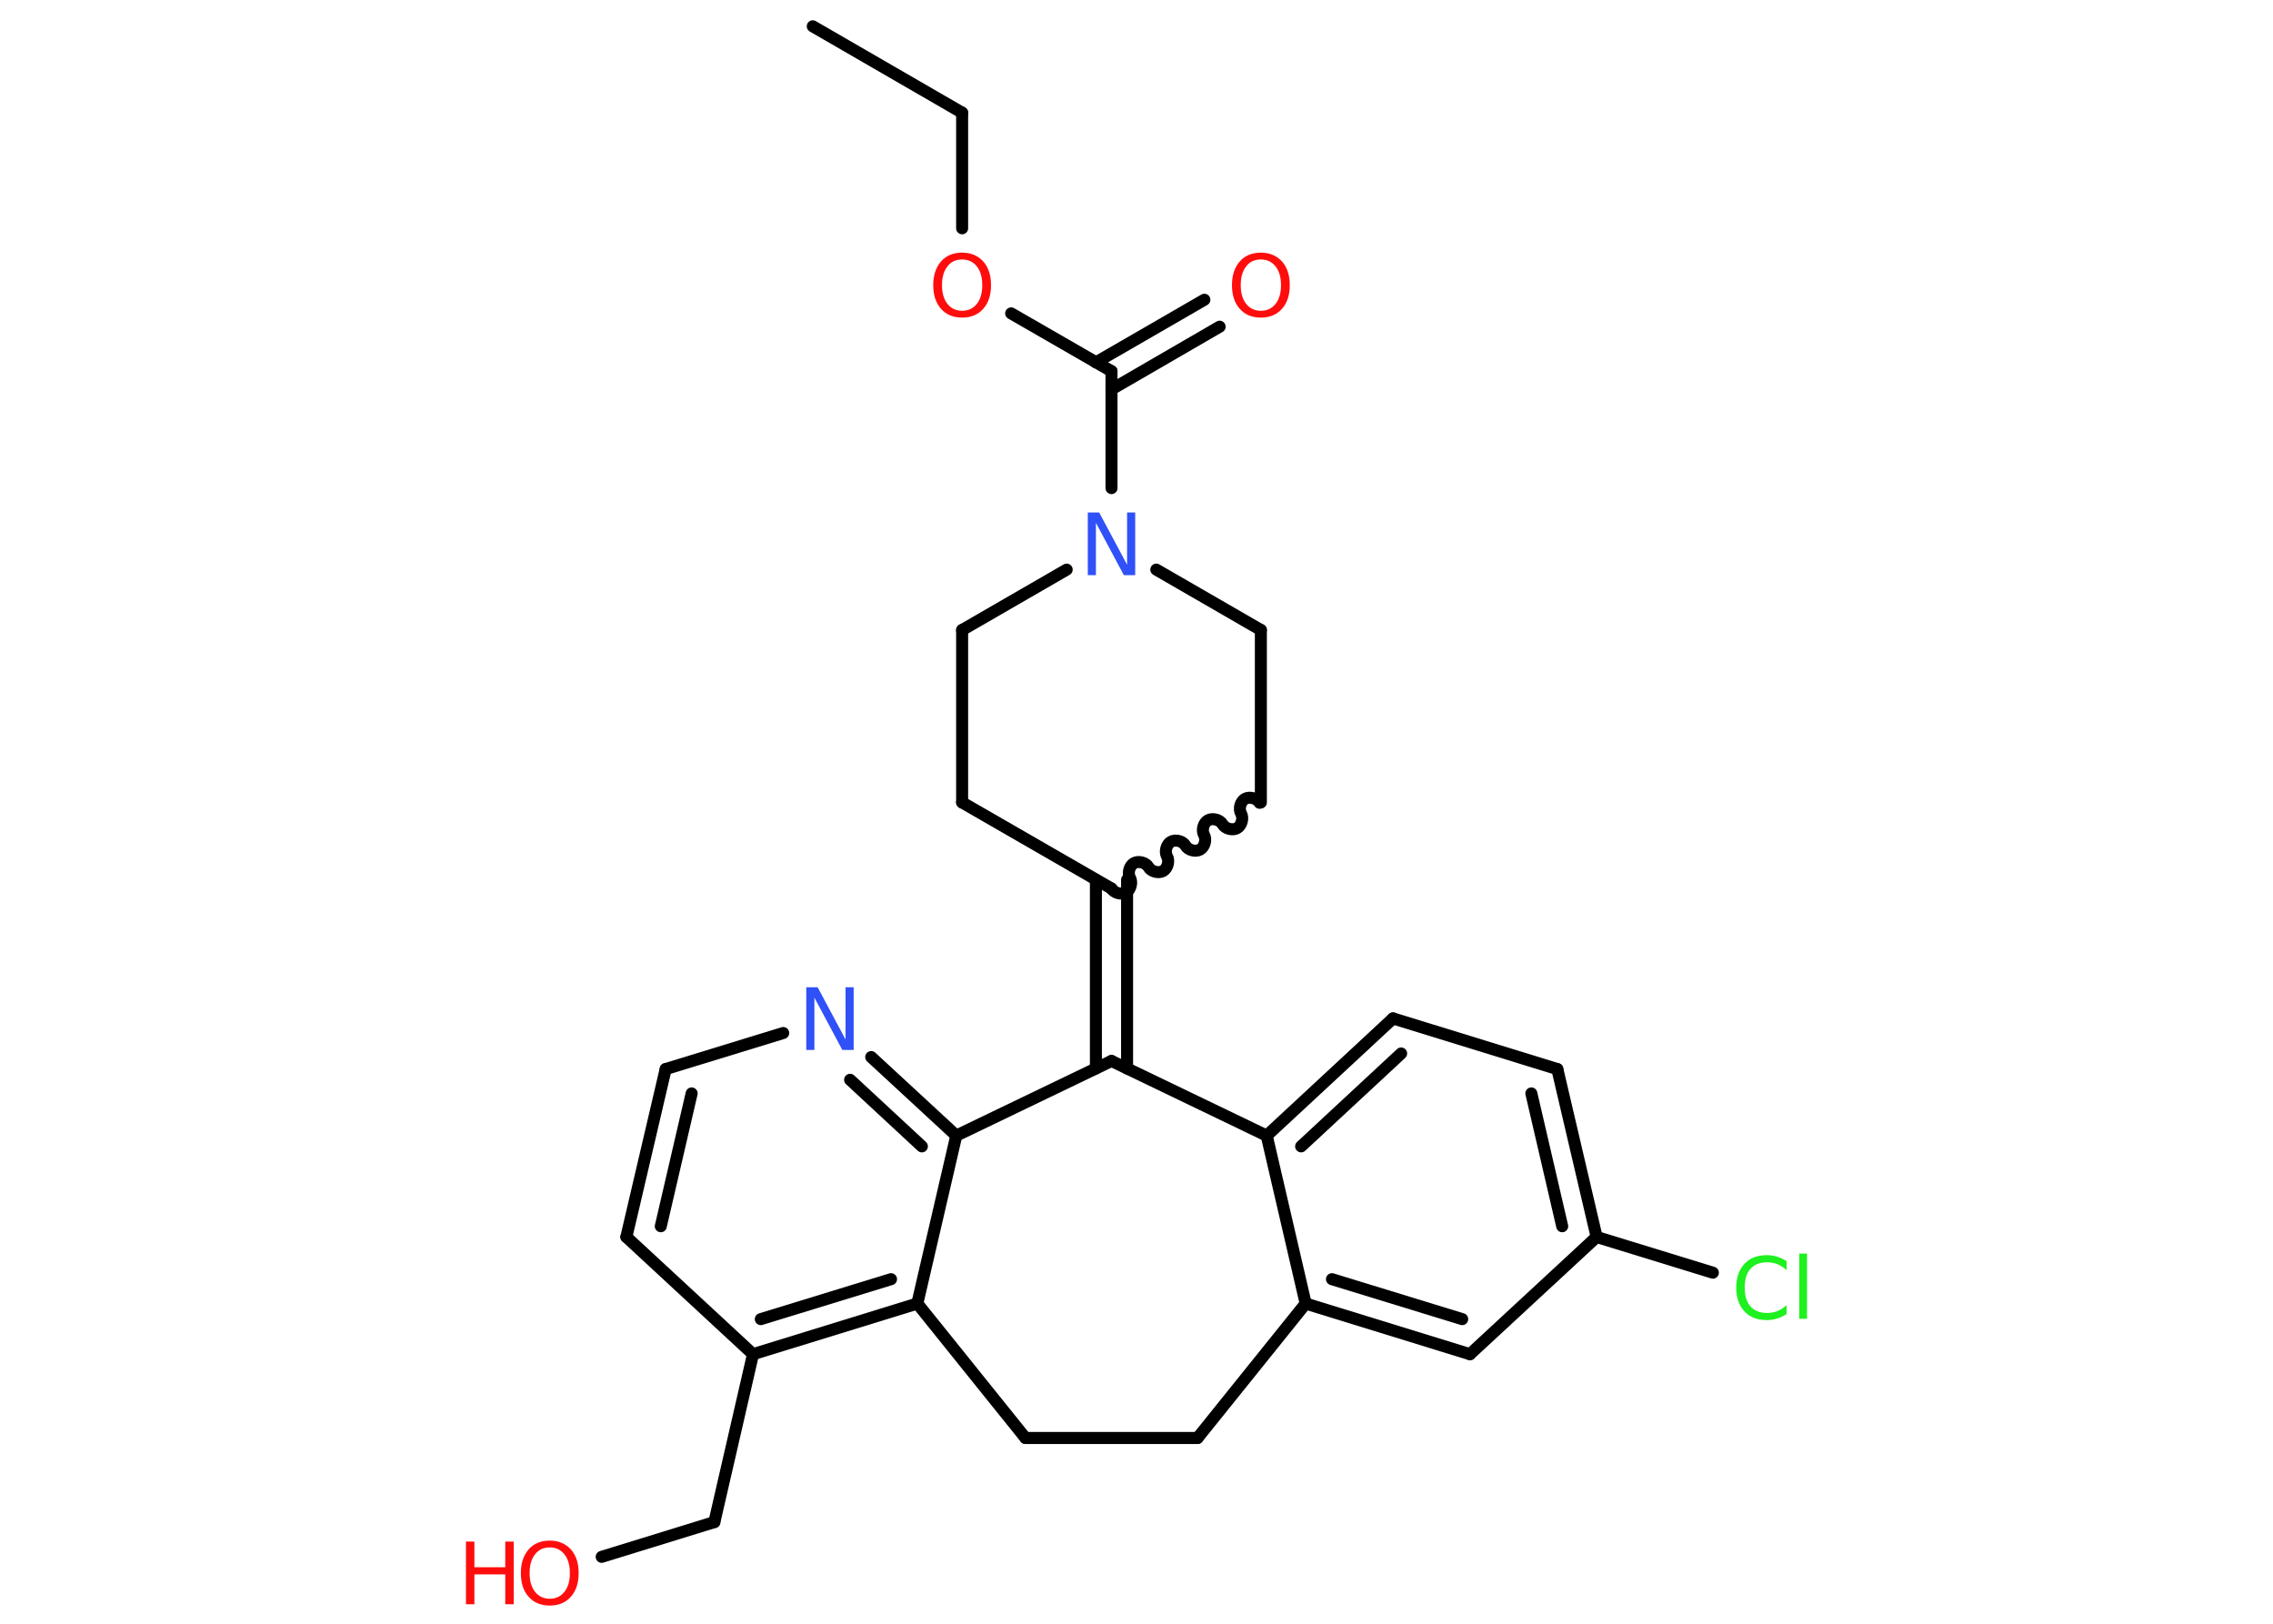 <?xml version='1.0' encoding='UTF-8'?>
<!DOCTYPE svg PUBLIC "-//W3C//DTD SVG 1.1//EN" "http://www.w3.org/Graphics/SVG/1.1/DTD/svg11.dtd">
<svg version='1.2' xmlns='http://www.w3.org/2000/svg' xmlns:xlink='http://www.w3.org/1999/xlink' width='70.0mm' height='50.0mm' viewBox='0 0 70.0 50.0'>
  <desc>Generated by the Chemistry Development Kit (http://github.com/cdk)</desc>
  <g stroke-linecap='round' stroke-linejoin='round' stroke='#000000' stroke-width='.37' fill='#FF0D0D'>
    <rect x='.0' y='.0' width='70.0' height='50.0' fill='#FFFFFF' stroke='none'/>
    <g id='mol1' class='mol'>
      <line id='mol1bnd1' class='bond' x1='25.03' y1='.81' x2='29.63' y2='3.47'/>
      <line id='mol1bnd2' class='bond' x1='29.63' y1='3.47' x2='29.63' y2='7.03'/>
      <line id='mol1bnd3' class='bond' x1='31.14' y1='9.65' x2='34.23' y2='11.43'/>
      <g id='mol1bnd4' class='bond'>
        <line x1='33.75' y1='11.16' x2='37.09' y2='9.23'/>
        <line x1='34.23' y1='11.99' x2='37.56' y2='10.06'/>
      </g>
      <line id='mol1bnd5' class='bond' x1='34.23' y1='11.43' x2='34.23' y2='15.03'/>
      <line id='mol1bnd6' class='bond' x1='35.61' y1='17.54' x2='38.83' y2='19.4'/>
      <line id='mol1bnd7' class='bond' x1='38.83' y1='19.4' x2='38.83' y2='24.71'/>
      <path id='mol1bnd8' class='bond' d='M34.23 27.36c.08 .14 .31 .2 .45 .12c.14 -.08 .2 -.31 .12 -.45c-.08 -.14 -.02 -.37 .12 -.45c.14 -.08 .37 -.02 .45 .12c.08 .14 .31 .2 .45 .12c.14 -.08 .2 -.31 .12 -.45c-.08 -.14 -.02 -.37 .12 -.45c.14 -.08 .37 -.02 .45 .12c.08 .14 .31 .2 .45 .12c.14 -.08 .2 -.31 .12 -.45c-.08 -.14 -.02 -.37 .12 -.45c.14 -.08 .37 -.02 .45 .12c.08 .14 .31 .2 .45 .12c.14 -.08 .2 -.31 .12 -.45c-.08 -.14 -.02 -.37 .12 -.45c.14 -.08 .37 -.02 .45 .12' fill='none' stroke='#000000' stroke-width='.37'/>
      <g id='mol1bnd9' class='bond'>
        <line x1='34.71' y1='27.09' x2='34.71' y2='32.9'/>
        <line x1='33.75' y1='27.09' x2='33.75' y2='32.9'/>
      </g>
      <line id='mol1bnd10' class='bond' x1='34.23' y1='32.67' x2='39.01' y2='34.97'/>
      <g id='mol1bnd11' class='bond'>
        <line x1='42.9' y1='31.36' x2='39.01' y2='34.97'/>
        <line x1='43.15' y1='32.44' x2='40.07' y2='35.3'/>
      </g>
      <line id='mol1bnd12' class='bond' x1='42.9' y1='31.36' x2='47.96' y2='32.92'/>
      <g id='mol1bnd13' class='bond'>
        <line x1='49.17' y1='38.09' x2='47.96' y2='32.92'/>
        <line x1='48.11' y1='37.76' x2='47.16' y2='33.67'/>
      </g>
      <line id='mol1bnd14' class='bond' x1='49.17' y1='38.09' x2='52.75' y2='39.19'/>
      <line id='mol1bnd15' class='bond' x1='49.17' y1='38.09' x2='45.27' y2='41.7'/>
      <g id='mol1bnd16' class='bond'>
        <line x1='40.21' y1='40.14' x2='45.27' y2='41.7'/>
        <line x1='41.02' y1='39.39' x2='45.03' y2='40.62'/>
      </g>
      <line id='mol1bnd17' class='bond' x1='39.01' y1='34.97' x2='40.21' y2='40.14'/>
      <line id='mol1bnd18' class='bond' x1='40.21' y1='40.14' x2='36.88' y2='44.28'/>
      <line id='mol1bnd19' class='bond' x1='36.88' y1='44.28' x2='31.58' y2='44.28'/>
      <line id='mol1bnd20' class='bond' x1='31.58' y1='44.28' x2='28.25' y2='40.14'/>
      <g id='mol1bnd21' class='bond'>
        <line x1='23.19' y1='41.7' x2='28.25' y2='40.14'/>
        <line x1='23.43' y1='40.62' x2='27.44' y2='39.39'/>
      </g>
      <line id='mol1bnd22' class='bond' x1='23.19' y1='41.7' x2='22.0' y2='46.87'/>
      <line id='mol1bnd23' class='bond' x1='22.0' y1='46.87' x2='18.53' y2='47.94'/>
      <line id='mol1bnd24' class='bond' x1='23.19' y1='41.7' x2='19.29' y2='38.09'/>
      <g id='mol1bnd25' class='bond'>
        <line x1='20.5' y1='32.92' x2='19.29' y2='38.09'/>
        <line x1='21.3' y1='33.67' x2='20.35' y2='37.76'/>
      </g>
      <line id='mol1bnd26' class='bond' x1='20.5' y1='32.92' x2='24.12' y2='31.81'/>
      <g id='mol1bnd27' class='bond'>
        <line x1='29.45' y1='34.97' x2='26.83' y2='32.55'/>
        <line x1='28.39' y1='35.3' x2='26.18' y2='33.25'/>
      </g>
      <line id='mol1bnd28' class='bond' x1='28.25' y1='40.14' x2='29.45' y2='34.97'/>
      <line id='mol1bnd29' class='bond' x1='34.23' y1='32.67' x2='29.45' y2='34.97'/>
      <line id='mol1bnd30' class='bond' x1='34.23' y1='27.36' x2='29.63' y2='24.71'/>
      <line id='mol1bnd31' class='bond' x1='29.63' y1='24.71' x2='29.63' y2='19.4'/>
      <line id='mol1bnd32' class='bond' x1='32.85' y1='17.54' x2='29.63' y2='19.4'/>
      <path id='mol1atm3' class='atom' d='M29.63 7.99q-.29 .0 -.45 .21q-.17 .21 -.17 .58q.0 .37 .17 .58q.17 .21 .45 .21q.28 .0 .45 -.21q.17 -.21 .17 -.58q.0 -.37 -.17 -.58q-.17 -.21 -.45 -.21zM29.63 7.78q.4 .0 .65 .27q.24 .27 .24 .73q.0 .46 -.24 .73q-.24 .27 -.65 .27q-.41 .0 -.65 -.27q-.24 -.27 -.24 -.73q.0 -.45 .24 -.73q.24 -.27 .65 -.27z' stroke='none'/>
      <path id='mol1atm5' class='atom' d='M38.83 7.99q-.29 .0 -.45 .21q-.17 .21 -.17 .58q.0 .37 .17 .58q.17 .21 .45 .21q.28 .0 .45 -.21q.17 -.21 .17 -.58q.0 -.37 -.17 -.58q-.17 -.21 -.45 -.21zM38.83 7.78q.4 .0 .65 .27q.24 .27 .24 .73q.0 .46 -.24 .73q-.24 .27 -.65 .27q-.41 .0 -.65 -.27q-.24 -.27 -.24 -.73q.0 -.45 .24 -.73q.24 -.27 .65 -.27z' stroke='none'/>
      <path id='mol1atm6' class='atom' d='M33.5 15.78h.35l.86 1.61v-1.61h.25v1.93h-.35l-.86 -1.61v1.61h-.25v-1.93z' stroke='none' fill='#3050F8'/>
      <path id='mol1atm15' class='atom' d='M55.02 38.83v.28q-.13 -.12 -.28 -.18q-.15 -.06 -.32 -.06q-.33 .0 -.51 .2q-.18 .2 -.18 .58q.0 .38 .18 .58q.18 .2 .51 .2q.17 .0 .32 -.06q.15 -.06 .28 -.18v.27q-.14 .1 -.29 .14q-.15 .05 -.32 .05q-.44 .0 -.69 -.27q-.25 -.27 -.25 -.73q.0 -.46 .25 -.73q.25 -.27 .69 -.27q.17 .0 .33 .05q.15 .05 .29 .14zM55.41 38.6h.24v2.01h-.24v-2.01z' stroke='none' fill='#1FF01F'/>
      <g id='mol1atm23' class='atom'>
        <path d='M16.93 47.65q-.29 .0 -.45 .21q-.17 .21 -.17 .58q.0 .37 .17 .58q.17 .21 .45 .21q.28 .0 .45 -.21q.17 -.21 .17 -.58q.0 -.37 -.17 -.58q-.17 -.21 -.45 -.21zM16.93 47.44q.4 .0 .65 .27q.24 .27 .24 .73q.0 .46 -.24 .73q-.24 .27 -.65 .27q-.41 .0 -.65 -.27q-.24 -.27 -.24 -.73q.0 -.45 .24 -.73q.24 -.27 .65 -.27z' stroke='none'/>
        <path d='M14.35 47.47h.26v.79h.95v-.79h.26v1.93h-.26v-.92h-.95v.92h-.26v-1.93z' stroke='none'/>
      </g>
      <path id='mol1atm26' class='atom' d='M24.83 30.4h.35l.86 1.61v-1.61h.25v1.93h-.35l-.86 -1.61v1.61h-.25v-1.93z' stroke='none' fill='#3050F8'/>
    </g>
  </g>
</svg>
